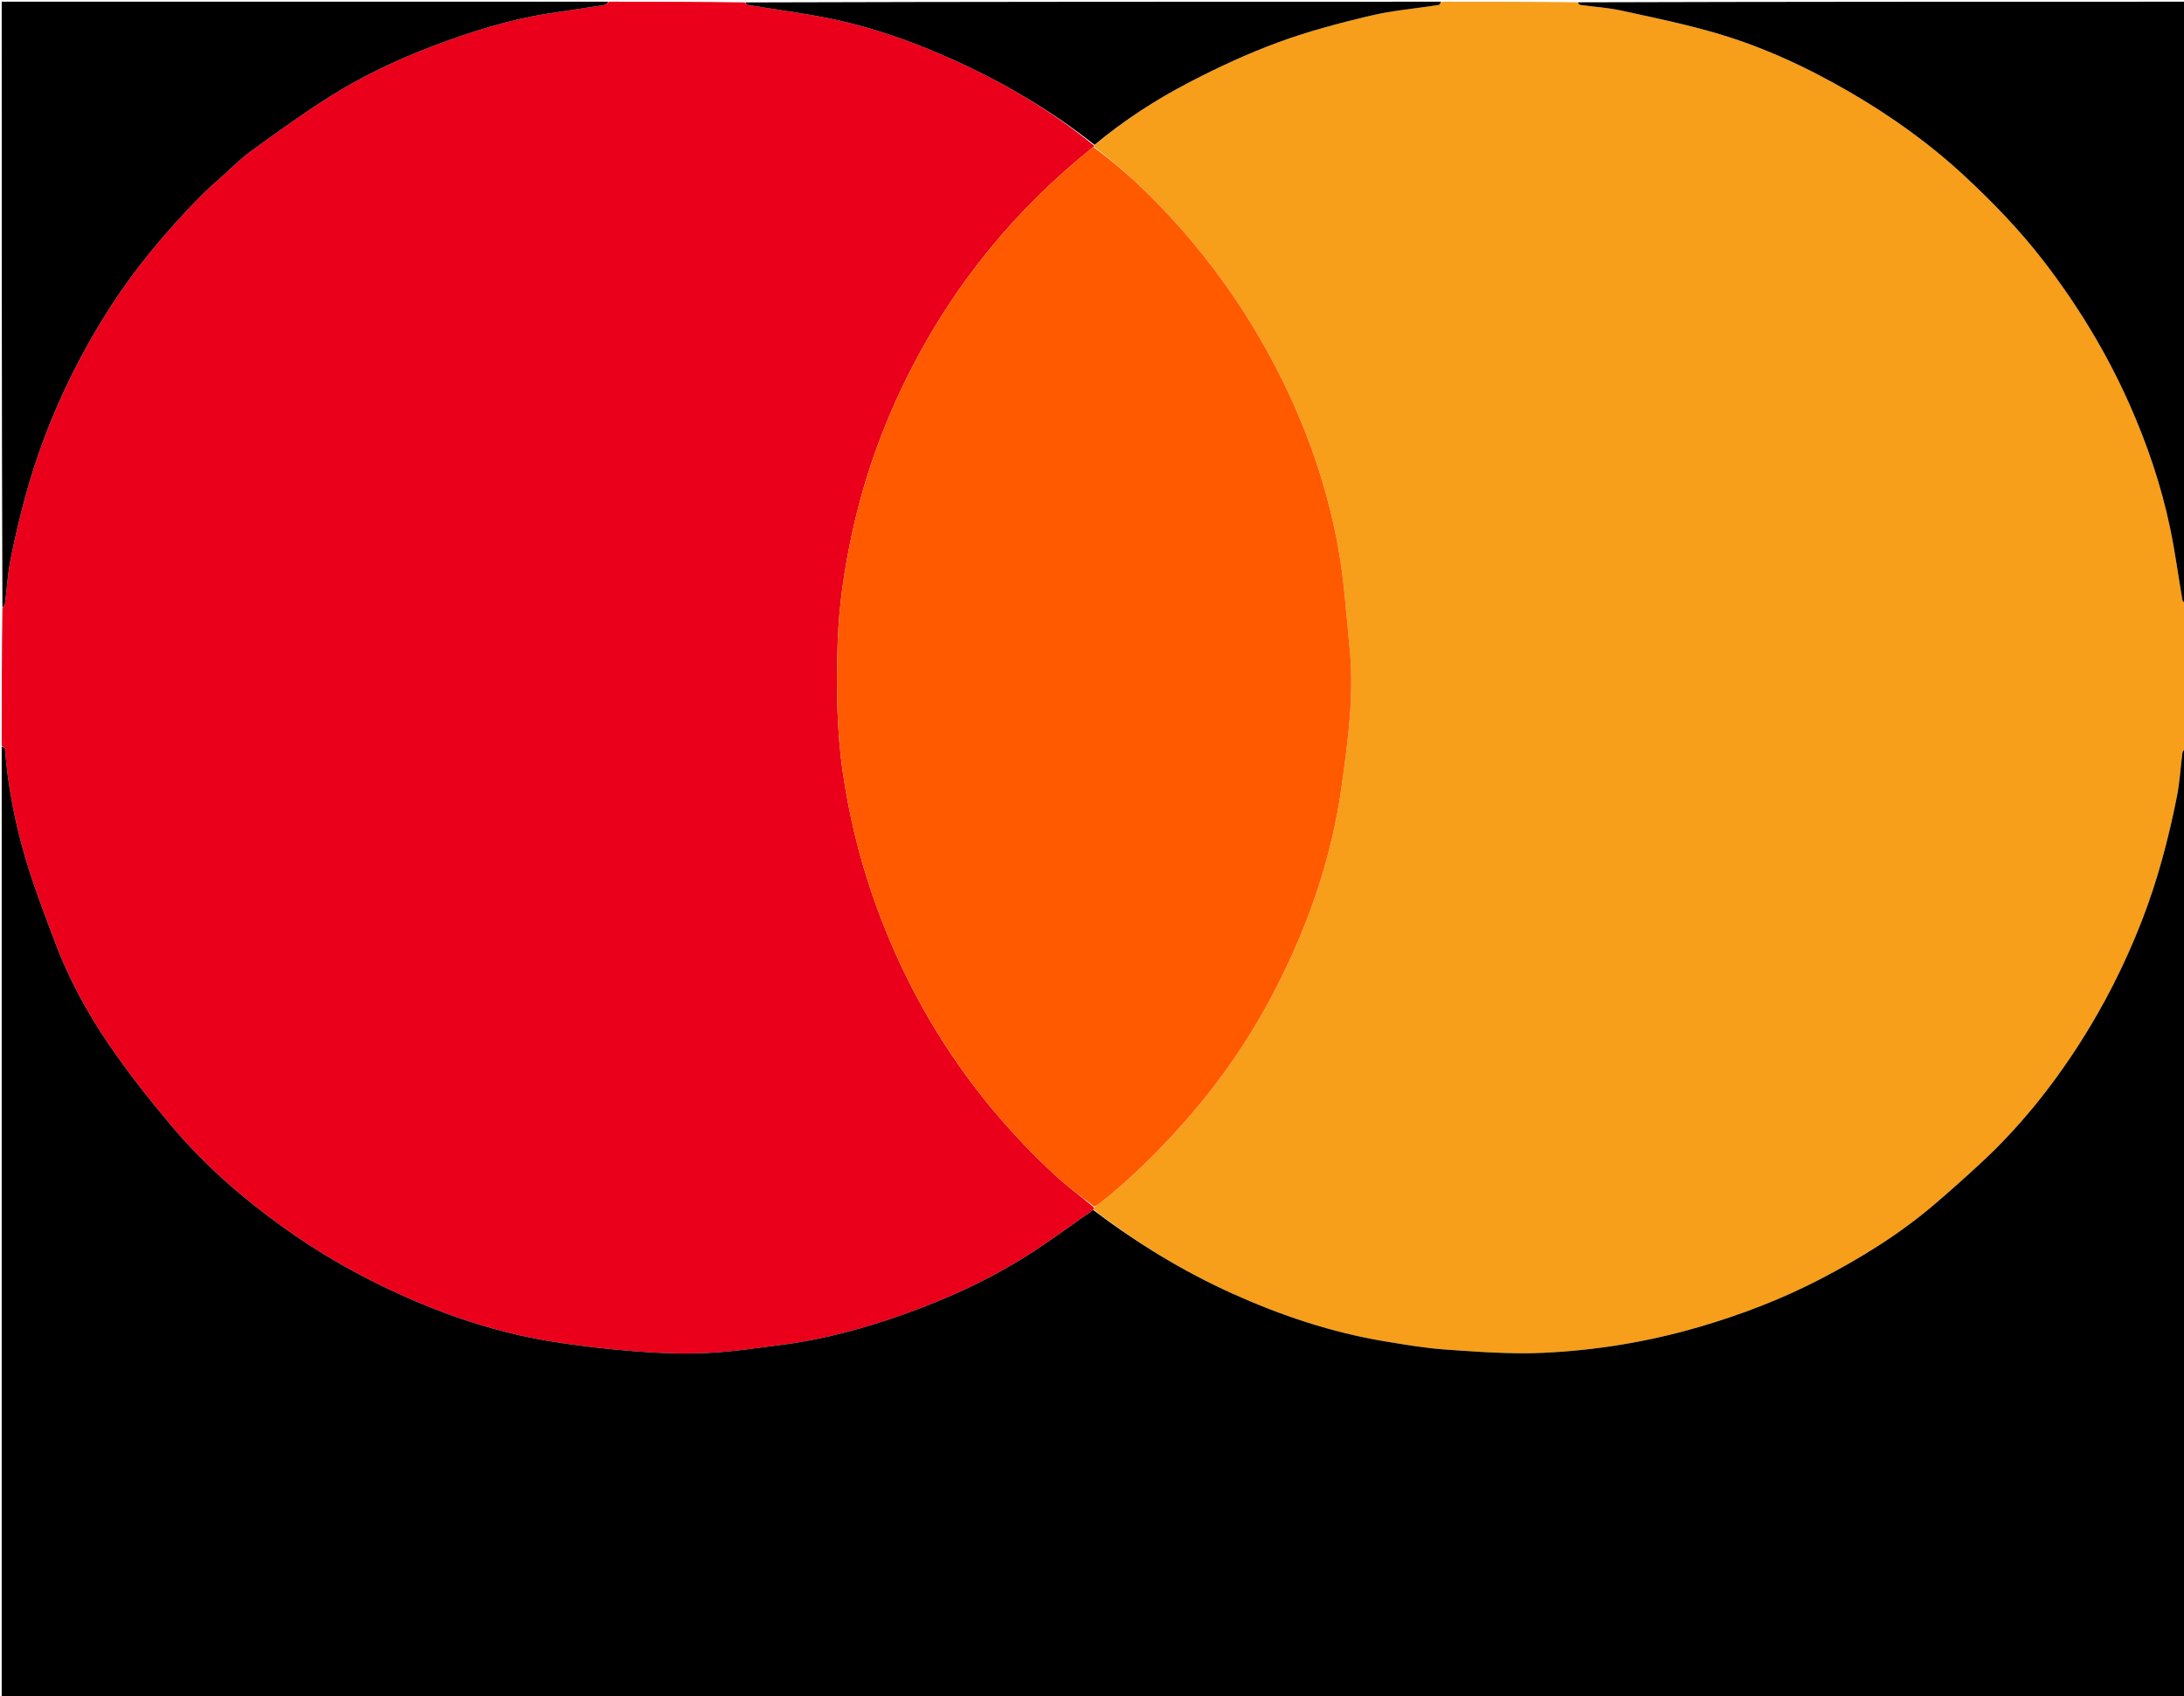 <svg version="1.1" id="Layer_1" xmlns="http://www.w3.org/2000/svg" xmlns:xlink="http://www.w3.org/1999/xlink" x="0px" y="0px"
	 width="100%" viewBox="0 0 1280 994" enable-background="new 0 0 1280 994" xml:space="preserve">
<path fill="#EB001B" opacity="1" stroke="none" 
	d="
M1,437 
	C1,410.312 1,383.625 1.409,356.619 
	C2.211,355.291 2.827,354.311 2.961,353.268 
	C4.046,344.821 4.506,336.255 6.164,327.926 
	C10.967,303.789 17.127,280.039 25.821,256.912 
	C35.586,230.934 47.971,206.317 62.721,182.938 
	C78.35,158.165 97.081,135.75 117.625,114.88 
	C121.676,110.765 126.079,106.99 130.388,103.135 
	C135.907,98.196 141.145,92.85 147.121,88.534 
	C162.186,77.652 177.251,66.701 192.956,56.793 
	C212.613,44.394 233.648,34.48 255.42,26.321 
	C276.799,18.31 298.555,11.472 321.199,7.923 
	C332.179,6.202 343.189,4.675 354.165,2.93 
	C355.186,2.768 356.059,1.666 357,1 
	C383.354,1 409.708,1 436.391,1.414 
	C437.231,2.197 437.703,2.807 438.26,2.898 
	C452.939,5.282 467.693,7.259 482.297,10.029 
	C509.828,15.251 536.095,24.603 561.477,36.271 
	C589.939,49.355 616.747,65.299 641.148,85.249 
	C641.097,85.48 641.059,85.949 640.763,86.119 
	C595.755,122.107 560.091,165.374 533.958,216.367 
	C518.411,246.704 506.781,278.489 499.53,311.876 
	C494.907,333.161 491.689,354.571 490.969,376.362 
	C490.111,402.307 490.323,428.226 494.169,453.932 
	C497.66,477.267 503.087,500.173 510.695,522.578 
	C532.626,587.165 568.512,642.653 618.642,688.868 
	C625.704,695.378 633.535,701.054 641.011,707.401 
	C641.009,708.069 641.005,708.451 640.692,708.987 
	C629.174,717.014 618.155,725.174 606.718,732.699 
	C582.734,748.479 556.867,760.48 529.848,770.095 
	C506.563,778.382 482.828,784.868 458.278,788.017 
	C443.796,789.875 429.3,792.101 414.746,792.784 
	C400.686,793.444 386.495,792.952 372.45,791.847 
	C355.637,790.523 338.816,788.623 322.179,785.883 
	C291.286,780.794 261.727,770.985 233.297,757.985 
	C212.299,748.384 192.139,737.23 173.054,724.094 
	C146.299,705.68 121.695,684.831 100.757,660.019 
	C87.58,644.404 74.841,628.285 63.378,611.391 
	C51.012,593.165 40.413,573.719 32.586,553.003 
	C26.431,536.712 20.158,520.413 15.161,503.751 
	C8.817,482.597 4.608,460.908 2.902,438.806 
	C2.852,438.159 1.66,437.6 1,437 
z"/>
<path fill="#F79E1B" opacity="1" stroke="none" 
	d="
M641.059,85.949 
	C641.059,85.949 641.097,85.48 641.443,85.106 
	C658.809,70.444 677.406,58.383 697.034,48.189 
	C713.861,39.45 731.191,31.392 748.967,24.851 
	C766.542,18.384 784.803,13.554 803.052,9.221 
	C816.164,6.108 829.754,5.02 843.114,2.918 
	C843.826,2.806 844.375,1.663 845,1 
	C871.354,1 897.708,1 924.208,1.356 
	C925.037,2.129 925.682,2.818 926.408,2.919 
	C934.175,3.996 942.07,4.445 949.708,6.097 
	C968.07,10.069 986.514,13.89 1004.557,19.056 
	C1032.602,27.087 1058.932,39.328 1084.178,53.977 
	C1108.263,67.952 1130.822,84.071 1151.193,102.956 
	C1168.033,118.57 1184.005,135.106 1198.081,153.428 
	C1217.894,179.218 1234.624,206.762 1247.856,236.457 
	C1258.377,260.069 1266.66,284.443 1271.93,309.742 
	C1274.815,323.595 1276.652,337.665 1279.071,351.619 
	C1279.224,352.498 1280.335,353.21 1281,354 
	C1281,382.021 1281,410.042 1280.65,438.2 
	C1279.868,439.351 1279.181,440.332 1279.045,441.384 
	C1277.957,449.818 1277.51,458.373 1275.855,466.69 
	C1270.918,491.509 1264.492,515.901 1255.277,539.575 
	C1245.39,564.977 1233.183,589.125 1218.462,612.005 
	C1202.105,637.429 1183.247,660.841 1161.024,681.415 
	C1152.075,689.699 1142.972,697.83 1133.7,705.75 
	C1113.169,723.289 1090.281,737.386 1066.414,749.742 
	C1044.074,761.307 1020.618,770.281 996.402,777.388 
	C966.177,786.259 935.309,791.315 903.996,792.724 
	C885.376,793.561 866.603,792.114 847.956,790.85 
	C835.774,790.024 823.646,787.973 811.578,785.967 
	C780.529,780.807 750.906,770.896 722.285,757.997 
	C693.226,744.9 666.226,728.313 641.001,708.833 
	C641.005,708.451 641.009,708.069 641.351,707.321 
	C642.53,706.428 643.428,705.973 644.203,705.362 
	C662.169,691.21 678.354,675.214 693.554,658.15 
	C715.284,633.758 733.565,607 748.361,577.938 
	C767.147,541.041 780.469,502.313 786.245,461.132 
	C790.032,434.126 793.744,407.134 790.992,379.779 
	C789.05,360.478 787.885,341.017 784.496,321.962 
	C777.059,280.145 762.24,240.805 741.512,203.711 
	C727.238,178.168 710.341,154.472 690.89,132.65 
	C675.698,115.606 659.36,99.712 641.059,85.949 
z"/>
<path fill="#000000" opacity="1" stroke="none" 
	d="
M640.692,708.987 
	C666.226,728.313 693.226,744.9 722.285,757.997 
	C750.906,770.896 780.529,780.807 811.578,785.967 
	C823.646,787.973 835.774,790.024 847.956,790.85 
	C866.603,792.114 885.376,793.561 903.996,792.724 
	C935.309,791.315 966.177,786.259 996.402,777.388 
	C1020.618,770.281 1044.074,761.307 1066.414,749.742 
	C1090.281,737.386 1113.169,723.289 1133.7,705.75 
	C1142.972,697.83 1152.075,689.699 1161.024,681.415 
	C1183.247,660.841 1202.105,637.429 1218.462,612.005 
	C1233.183,589.125 1245.39,564.977 1255.277,539.575 
	C1264.492,515.901 1270.918,491.509 1275.855,466.69 
	C1277.51,458.373 1277.957,449.818 1279.045,441.384 
	C1279.181,440.332 1279.868,439.351 1280.65,438.668 
	C1281,624.299 1281,809.599 1281,994.949 
	C854.445,994.949 427.89,994.949 1,994.949 
	C1,809.313 1,623.625 1,437.469 
	C1.66,437.6 2.852,438.159 2.902,438.806 
	C4.608,460.908 8.817,482.597 15.161,503.751 
	C20.158,520.413 26.431,536.712 32.586,553.003 
	C40.413,573.719 51.012,593.165 63.378,611.391 
	C74.841,628.285 87.58,644.404 100.757,660.019 
	C121.695,684.831 146.299,705.68 173.054,724.094 
	C192.139,737.23 212.299,748.384 233.297,757.985 
	C261.727,770.985 291.286,780.794 322.179,785.883 
	C338.816,788.623 355.637,790.523 372.45,791.847 
	C386.495,792.952 400.686,793.444 414.746,792.784 
	C429.3,792.101 443.796,789.875 458.278,788.017 
	C482.828,784.868 506.563,778.382 529.848,770.095 
	C556.867,760.48 582.734,748.479 606.718,732.699 
	C618.155,725.174 629.174,717.014 640.692,708.987 
z"/>
<path fill="#000000" opacity="1" stroke="none" 
	d="
M1281,353.531 
	C1280.335,353.21 1279.224,352.498 1279.071,351.619 
	C1276.652,337.665 1274.815,323.595 1271.93,309.742 
	C1266.66,284.443 1258.377,260.069 1247.856,236.457 
	C1234.624,206.762 1217.894,179.218 1198.081,153.428 
	C1184.005,135.106 1168.033,118.57 1151.193,102.956 
	C1130.822,84.071 1108.263,67.952 1084.178,53.977 
	C1058.932,39.328 1032.602,27.087 1004.557,19.056 
	C986.514,13.89 968.07,10.069 949.708,6.097 
	C942.07,4.445 934.175,3.996 926.408,2.919 
	C925.682,2.818 925.037,2.129 924.677,1.356 
	C1043.593,1 1162.187,1 1281,1 
	C1281,118.354 1281,235.708 1281,353.531 
z"/>
<path fill="#000000" opacity="1" stroke="none" 
	d="
M356.531,1 
	C356.059,1.666 355.186,2.768 354.165,2.93 
	C343.189,4.675 332.179,6.202 321.199,7.923 
	C298.555,11.472 276.799,18.31 255.42,26.321 
	C233.648,34.48 212.613,44.394 192.956,56.793 
	C177.251,66.701 162.186,77.652 147.121,88.534 
	C141.145,92.85 135.907,98.196 130.388,103.135 
	C126.079,106.99 121.676,110.765 117.625,114.88 
	C97.081,135.75 78.35,158.165 62.721,182.938 
	C47.971,206.317 35.586,230.934 25.821,256.912 
	C17.127,280.039 10.967,303.789 6.164,327.926 
	C4.506,336.255 4.046,344.821 2.961,353.268 
	C2.827,354.311 2.211,355.291 1.409,356.15 
	C1,237.739 1,119.479 1,1 
	C119.354,1 237.708,1 356.531,1 
z"/>
<path fill="#000000" opacity="1" stroke="none" 
	d="
M844.531,1 
	C844.375,1.663 843.826,2.806 843.114,2.918 
	C829.754,5.02 816.164,6.108 803.052,9.221 
	C784.803,13.554 766.542,18.384 748.967,24.851 
	C731.191,31.392 713.861,39.45 697.034,48.189 
	C677.406,58.383 658.809,70.444 641.493,84.876 
	C616.747,65.299 589.939,49.355 561.477,36.271 
	C536.095,24.603 509.828,15.251 482.297,10.029 
	C467.693,7.259 452.939,5.282 438.26,2.898 
	C437.703,2.807 437.231,2.197 436.86,1.414 
	C572.688,1 708.375,1 844.531,1 
z"/>
<path fill="#FF5A00" opacity="1" stroke="none" 
	d="
M640.763,86.119 
	C659.36,99.712 675.698,115.606 690.89,132.65 
	C710.341,154.472 727.238,178.168 741.512,203.711 
	C762.24,240.805 777.059,280.145 784.496,321.962 
	C787.885,341.017 789.05,360.478 790.992,379.779 
	C793.744,407.134 790.032,434.126 786.245,461.132 
	C780.469,502.313 767.147,541.041 748.361,577.938 
	C733.565,607 715.284,633.758 693.554,658.15 
	C678.354,675.214 662.169,691.21 644.203,705.362 
	C643.428,705.973 642.53,706.428 641.349,707.035 
	C633.535,701.054 625.704,695.378 618.642,688.868 
	C568.512,642.653 532.626,587.165 510.695,522.578 
	C503.087,500.173 497.66,477.267 494.169,453.932 
	C490.323,428.226 490.111,402.307 490.969,376.362 
	C491.689,354.571 494.907,333.161 499.53,311.876 
	C506.781,278.489 518.411,246.704 533.958,216.367 
	C560.091,165.374 595.755,122.107 640.763,86.119 
z"/>
</svg>